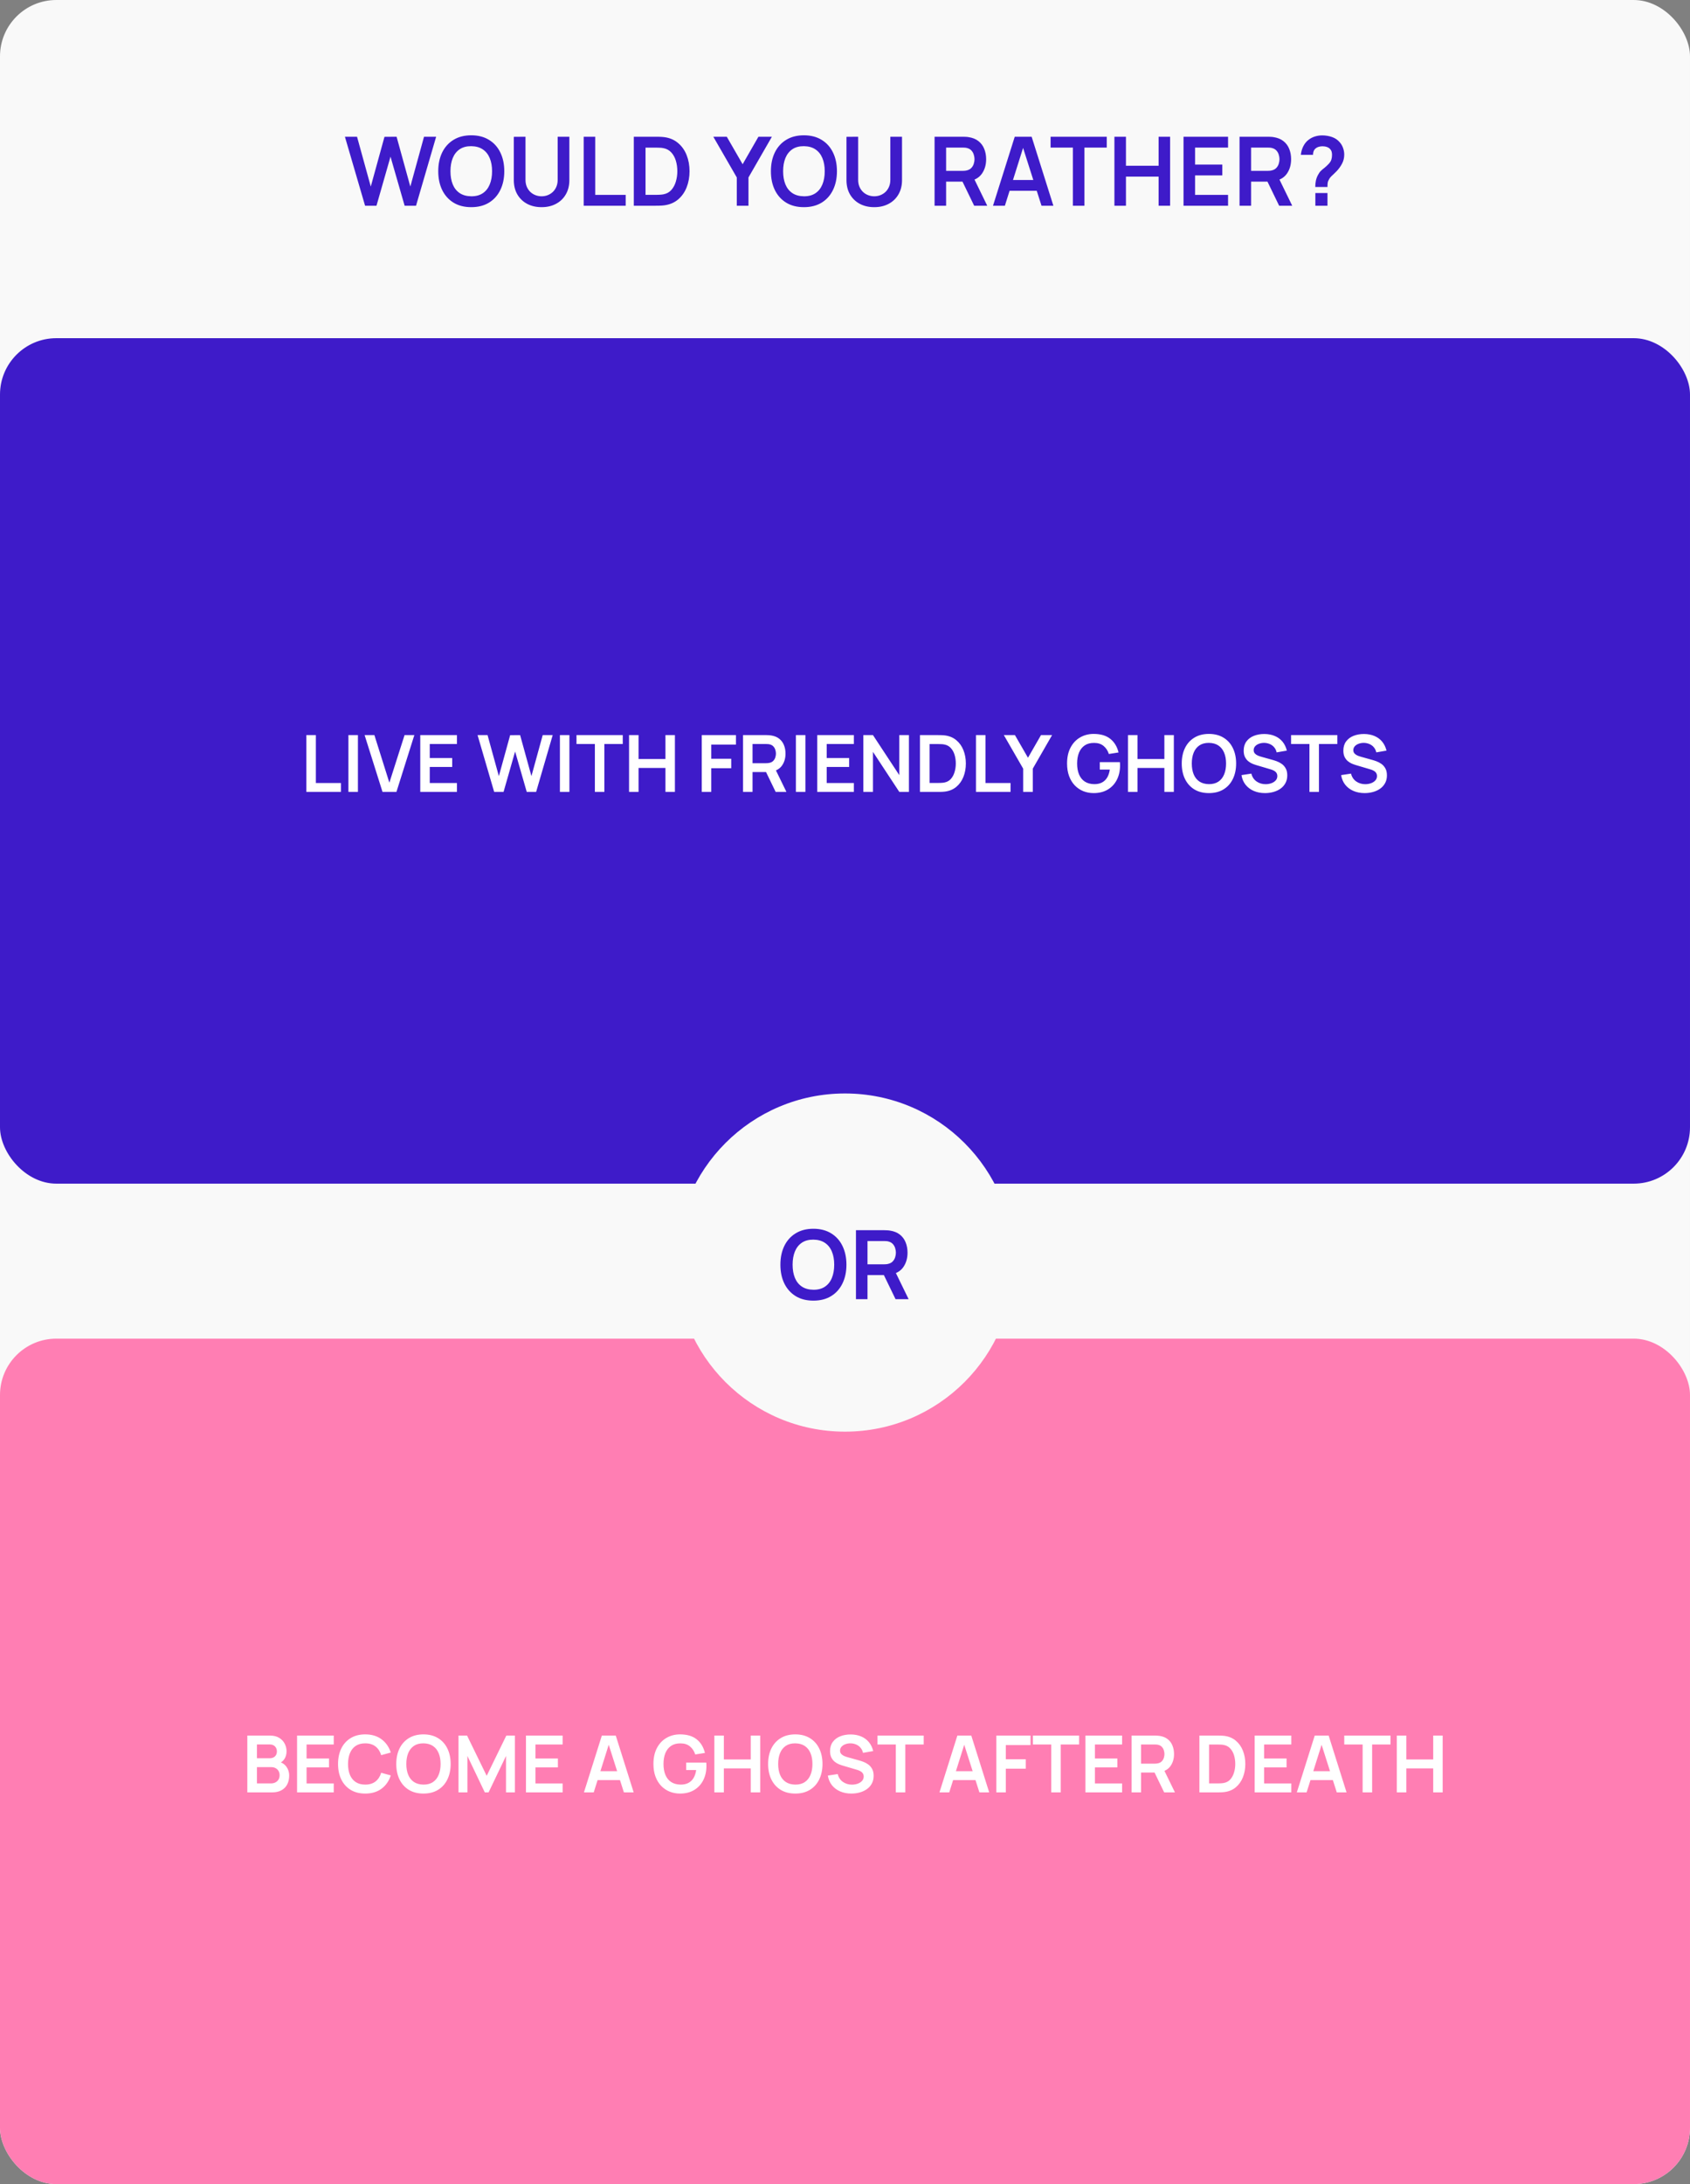 <?xml version="1.0" encoding="UTF-8"?> <svg xmlns="http://www.w3.org/2000/svg" width="600" height="775" viewBox="0 0 600 775" fill="none"><rect x="0" y="0" width="600" height="775" fill="#808080" stroke="none"/> <rect width="600" height="775" rx="20" fill="#F9F9F9"></rect> <path d="M129.614 73L122.457 48.52H126.758L131.637 66.2L136.499 48.554L140.8 48.52L145.679 66.2L150.541 48.52H154.842L147.702 73H143.656L138.641 55.592L133.66 73H129.614ZM167.305 73.51C164.857 73.51 162.761 72.977 161.015 71.912C159.27 70.835 157.927 69.339 156.986 67.424C156.057 65.509 155.592 63.287 155.592 60.76C155.592 58.233 156.057 56.011 156.986 54.096C157.927 52.181 159.27 50.69 161.015 49.625C162.761 48.548 164.857 48.01 167.305 48.01C169.753 48.01 171.85 48.548 173.595 49.625C175.352 50.69 176.695 52.181 177.624 54.096C178.565 56.011 179.035 58.233 179.035 60.76C179.035 63.287 178.565 65.509 177.624 67.424C176.695 69.339 175.352 70.835 173.595 71.912C171.85 72.977 169.753 73.51 167.305 73.51ZM167.305 69.651C168.949 69.662 170.314 69.3 171.402 68.563C172.502 67.826 173.323 66.789 173.867 65.452C174.423 64.115 174.7 62.551 174.7 60.76C174.7 58.969 174.423 57.417 173.867 56.102C173.323 54.776 172.502 53.745 171.402 53.008C170.314 52.271 168.949 51.892 167.305 51.869C165.662 51.858 164.296 52.22 163.208 52.957C162.12 53.694 161.299 54.731 160.743 56.068C160.199 57.405 159.927 58.969 159.927 60.76C159.927 62.551 160.199 64.109 160.743 65.435C161.287 66.75 162.103 67.775 163.191 68.512C164.291 69.249 165.662 69.628 167.305 69.651ZM192.279 73.51C190.33 73.51 188.613 73.113 187.128 72.32C185.655 71.527 184.499 70.41 183.66 68.971C182.833 67.532 182.419 65.843 182.419 63.905V48.554L186.567 48.52V63.803C186.567 64.721 186.72 65.543 187.026 66.268C187.343 66.993 187.768 67.611 188.301 68.121C188.834 68.62 189.446 68.999 190.137 69.26C190.828 69.521 191.542 69.651 192.279 69.651C193.038 69.651 193.758 69.521 194.438 69.26C195.129 68.988 195.741 68.603 196.274 68.104C196.807 67.594 197.226 66.976 197.532 66.251C197.838 65.526 197.991 64.71 197.991 63.803V48.52H202.139V63.905C202.139 65.843 201.72 67.532 200.881 68.971C200.054 70.41 198.898 71.527 197.413 72.32C195.94 73.113 194.228 73.51 192.279 73.51ZM207.23 73V48.52H211.327V69.158H222.139V73H207.23ZM225.019 73V48.52H232.822C233.026 48.52 233.428 48.526 234.029 48.537C234.641 48.548 235.23 48.588 235.797 48.656C237.735 48.905 239.372 49.597 240.71 50.73C242.058 51.852 243.078 53.286 243.77 55.031C244.461 56.776 244.807 58.686 244.807 60.76C244.807 62.834 244.461 64.744 243.77 66.489C243.078 68.234 242.058 69.674 240.71 70.807C239.372 71.929 237.735 72.615 235.797 72.864C235.241 72.932 234.658 72.972 234.046 72.983C233.434 72.994 233.026 73 232.822 73H225.019ZM229.184 69.141H232.822C233.162 69.141 233.592 69.13 234.114 69.107C234.646 69.084 235.117 69.033 235.525 68.954C236.681 68.739 237.621 68.223 238.347 67.407C239.072 66.591 239.605 65.599 239.945 64.432C240.296 63.265 240.472 62.041 240.472 60.76C240.472 59.434 240.296 58.187 239.945 57.02C239.593 55.853 239.049 54.872 238.313 54.079C237.587 53.286 236.658 52.781 235.525 52.566C235.117 52.475 234.646 52.424 234.114 52.413C233.592 52.39 233.162 52.379 232.822 52.379H229.184V69.141ZM261.582 73V62.97L253.252 48.52H258.029L263.656 58.278L269.266 48.52H274.043L265.73 62.97V73H261.582ZM285.409 73.51C282.961 73.51 280.864 72.977 279.119 71.912C277.373 70.835 276.03 69.339 275.09 67.424C274.16 65.509 273.696 63.287 273.696 60.76C273.696 58.233 274.16 56.011 275.09 54.096C276.03 52.181 277.373 50.69 279.119 49.625C280.864 48.548 282.961 48.01 285.409 48.01C287.857 48.01 289.953 48.548 291.699 49.625C293.455 50.69 294.798 52.181 295.728 54.096C296.668 56.011 297.139 58.233 297.139 60.76C297.139 63.287 296.668 65.509 295.728 67.424C294.798 69.339 293.455 70.835 291.699 71.912C289.953 72.977 287.857 73.51 285.409 73.51ZM285.409 69.651C287.052 69.662 288.418 69.3 289.506 68.563C290.605 67.826 291.427 66.789 291.971 65.452C292.526 64.115 292.804 62.551 292.804 60.76C292.804 58.969 292.526 57.417 291.971 56.102C291.427 54.776 290.605 53.745 289.506 53.008C288.418 52.271 287.052 51.892 285.409 51.869C283.765 51.858 282.4 52.22 281.312 52.957C280.224 53.694 279.402 54.731 278.847 56.068C278.303 57.405 278.031 58.969 278.031 60.76C278.031 62.551 278.303 64.109 278.847 65.435C279.391 66.75 280.207 67.775 281.295 68.512C282.394 69.249 283.765 69.628 285.409 69.651ZM310.383 73.51C308.433 73.51 306.716 73.113 305.232 72.32C303.758 71.527 302.602 70.41 301.764 68.971C300.936 67.532 300.523 65.843 300.523 63.905V48.554L304.671 48.52V63.803C304.671 64.721 304.824 65.543 305.13 66.268C305.447 66.993 305.872 67.611 306.405 68.121C306.937 68.62 307.549 68.999 308.241 69.26C308.932 69.521 309.646 69.651 310.383 69.651C311.142 69.651 311.862 69.521 312.542 69.26C313.233 68.988 313.845 68.603 314.378 68.104C314.91 67.594 315.33 66.976 315.636 66.251C315.942 65.526 316.095 64.71 316.095 63.803V48.52H320.243V63.905C320.243 65.843 319.823 67.532 318.985 68.971C318.157 70.41 317.001 71.527 315.517 72.32C314.043 73.113 312.332 73.51 310.383 73.51ZM331.8 73V48.52H341.915C342.153 48.52 342.459 48.531 342.833 48.554C343.207 48.565 343.553 48.599 343.87 48.656C345.287 48.871 346.454 49.342 347.372 50.067C348.301 50.792 348.987 51.71 349.429 52.821C349.882 53.92 350.109 55.144 350.109 56.493C350.109 58.488 349.605 60.205 348.596 61.644C347.587 63.072 346.04 63.956 343.955 64.296L342.204 64.449H335.897V73H331.8ZM345.859 73L341.031 63.038L345.196 62.12L350.5 73H345.859ZM335.897 60.624H341.745C341.972 60.624 342.227 60.613 342.51 60.59C342.793 60.567 343.054 60.522 343.292 60.454C343.972 60.284 344.505 59.984 344.89 59.553C345.287 59.122 345.564 58.635 345.723 58.091C345.893 57.547 345.978 57.014 345.978 56.493C345.978 55.972 345.893 55.439 345.723 54.895C345.564 54.34 345.287 53.847 344.89 53.416C344.505 52.985 343.972 52.685 343.292 52.515C343.054 52.447 342.793 52.407 342.51 52.396C342.227 52.373 341.972 52.362 341.745 52.362H335.897V60.624ZM352.545 73L360.263 48.52H366.264L373.982 73H369.766L362.762 51.036H363.68L356.761 73H352.545ZM356.846 67.696V63.871H369.698V67.696H356.846ZM380.912 73V52.362H372.99V48.52H392.931V52.362H385.009V73H380.912ZM395.65 73V48.52H399.747V58.822H411.341V48.52H415.421V73H411.341V62.664H399.747V73H395.65ZM420.187 73V48.52H435.997V52.362H424.284V58.397H433.957V62.239H424.284V69.158H435.997V73H420.187ZM440.075 73V48.52H450.19C450.428 48.52 450.734 48.531 451.108 48.554C451.482 48.565 451.828 48.599 452.145 48.656C453.562 48.871 454.729 49.342 455.647 50.067C456.577 50.792 457.262 51.71 457.704 52.821C458.158 53.92 458.384 55.144 458.384 56.493C458.384 58.488 457.88 60.205 456.871 61.644C455.863 63.072 454.316 63.956 452.23 64.296L450.479 64.449H444.172V73H440.075ZM454.134 73L449.306 63.038L453.471 62.12L458.775 73H454.134ZM444.172 60.624H450.02C450.247 60.624 450.502 60.613 450.785 60.59C451.069 60.567 451.329 60.522 451.567 60.454C452.247 60.284 452.78 59.984 453.165 59.553C453.562 59.122 453.84 58.635 453.998 58.091C454.168 57.547 454.253 57.014 454.253 56.493C454.253 55.972 454.168 55.439 453.998 54.895C453.84 54.34 453.562 53.847 453.165 53.416C452.78 52.985 452.247 52.685 451.567 52.515C451.329 52.447 451.069 52.407 450.785 52.396C450.502 52.373 450.247 52.362 450.02 52.362H444.172V60.624ZM466.958 66.353C466.958 65.571 467.031 64.817 467.179 64.092C467.337 63.355 467.592 62.675 467.944 62.052C468.25 61.451 468.59 60.975 468.964 60.624C469.338 60.261 469.757 59.904 470.222 59.553C470.686 59.19 471.202 58.709 471.769 58.108C472.233 57.598 472.539 57.094 472.687 56.595C472.834 56.085 472.908 55.541 472.908 54.963C472.908 54.589 472.868 54.238 472.789 53.909C472.709 53.58 472.568 53.297 472.364 53.059C472.046 52.64 471.638 52.345 471.14 52.175C470.641 51.994 470.108 51.903 469.542 51.903C469.077 51.903 468.629 51.965 468.199 52.09C467.779 52.203 467.422 52.385 467.128 52.634C466.788 52.906 466.538 53.24 466.38 53.637C466.221 54.034 466.147 54.47 466.159 54.946H461.841C461.954 53.813 462.26 52.764 462.759 51.801C463.269 50.826 463.937 50.05 464.765 49.472C465.411 48.996 466.136 48.639 466.941 48.401C467.757 48.163 468.573 48.044 469.389 48.044C470.635 48.044 471.808 48.237 472.908 48.622C474.018 49.007 474.942 49.642 475.679 50.526C476.189 51.104 476.574 51.773 476.835 52.532C477.107 53.291 477.243 54.062 477.243 54.844C477.243 56.011 476.988 57.077 476.478 58.04C475.979 59.003 475.344 59.893 474.574 60.709C474.211 61.094 473.865 61.434 473.537 61.729C473.208 62.024 472.902 62.313 472.619 62.596C472.347 62.868 472.12 63.157 471.939 63.463C471.621 63.996 471.434 64.449 471.378 64.823C471.321 65.186 471.293 65.696 471.293 66.353H466.958ZM466.992 73V68.495H471.293V73H466.992Z" fill="#3E1BC9"></path> <rect y="120" width="600" height="300" rx="20" fill="#3E1BC9"></rect> <path d="M108.769 281V260.84H112.143V277.836H121.047V281H108.769ZM123.699 281V260.84H127.073V281H123.699ZM135.803 281L129.447 260.84H132.919L138.239 277.724L143.629 260.84H147.101L140.745 281H135.803ZM149.204 281V260.84H162.224V264.004H152.578V268.974H160.544V272.138H152.578V277.836H162.224V281H149.204ZM175.445 281L169.551 260.84H173.093L177.111 275.4L181.115 260.868L184.657 260.84L188.675 275.4L192.679 260.84H196.221L190.341 281H187.009L182.879 266.664L178.777 281H175.445ZM198.785 281V260.84H202.159V281H198.785ZM211.197 281V264.004H204.673V260.84H221.095V264.004H214.571V281H211.197ZM223.333 281V260.84H226.707V269.324H236.255V260.84H239.615V281H236.255V272.488H226.707V281H223.333ZM249.146 281V260.84H261.284V264.214H252.52V269.24H259.604V272.6H252.52V281H249.146ZM263.802 281V260.84H272.132C272.328 260.84 272.58 260.849 272.888 260.868C273.196 260.877 273.48 260.905 273.742 260.952C274.908 261.129 275.87 261.517 276.626 262.114C277.391 262.711 277.956 263.467 278.32 264.382C278.693 265.287 278.88 266.295 278.88 267.406C278.88 269.049 278.464 270.463 277.634 271.648C276.803 272.824 275.529 273.552 273.812 273.832L272.37 273.958H267.176V281H263.802ZM275.38 281L271.404 272.796L274.834 272.04L279.202 281H275.38ZM267.176 270.808H271.992C272.178 270.808 272.388 270.799 272.622 270.78C272.855 270.761 273.07 270.724 273.266 270.668C273.826 270.528 274.264 270.281 274.582 269.926C274.908 269.571 275.137 269.17 275.268 268.722C275.408 268.274 275.478 267.835 275.478 267.406C275.478 266.977 275.408 266.538 275.268 266.09C275.137 265.633 274.908 265.227 274.582 264.872C274.264 264.517 273.826 264.27 273.266 264.13C273.07 264.074 272.855 264.041 272.622 264.032C272.388 264.013 272.178 264.004 271.992 264.004H267.176V270.808ZM282.566 281V260.84H285.94V281H282.566ZM290.134 281V260.84H303.154V264.004H293.508V268.974H301.474V272.138H293.508V277.836H303.154V281H290.134ZM306.513 281V260.84H309.929L319.281 275.05V260.84H322.697V281H319.281L309.929 266.79V281H306.513ZM326.61 281V260.84H333.036C333.204 260.84 333.536 260.845 334.03 260.854C334.534 260.863 335.02 260.896 335.486 260.952C337.082 261.157 338.431 261.727 339.532 262.66C340.643 263.584 341.483 264.765 342.052 266.202C342.622 267.639 342.906 269.212 342.906 270.92C342.906 272.628 342.622 274.201 342.052 275.638C341.483 277.075 340.643 278.261 339.532 279.194C338.431 280.118 337.082 280.683 335.486 280.888C335.029 280.944 334.548 280.977 334.044 280.986C333.54 280.995 333.204 281 333.036 281H326.61ZM330.04 277.822H333.036C333.316 277.822 333.671 277.813 334.1 277.794C334.539 277.775 334.926 277.733 335.262 277.668C336.214 277.491 336.989 277.066 337.586 276.394C338.184 275.722 338.622 274.905 338.902 273.944C339.192 272.983 339.336 271.975 339.336 270.92C339.336 269.828 339.192 268.801 338.902 267.84C338.613 266.879 338.165 266.071 337.558 265.418C336.961 264.765 336.196 264.349 335.262 264.172C334.926 264.097 334.539 264.055 334.1 264.046C333.671 264.027 333.316 264.018 333.036 264.018H330.04V277.822ZM346.496 281V260.84H349.87V277.836H358.774V281H346.496ZM363.256 281V272.74L356.396 260.84H360.33L364.964 268.876L369.584 260.84H373.518L366.672 272.74V281H363.256ZM388.274 281.42C386.967 281.42 385.74 281.191 384.592 280.734C383.453 280.267 382.45 279.586 381.582 278.69C380.723 277.794 380.051 276.697 379.566 275.4C379.081 274.093 378.838 272.6 378.838 270.92C378.838 268.717 379.249 266.837 380.07 265.278C380.891 263.71 382.016 262.511 383.444 261.68C384.872 260.84 386.482 260.42 388.274 260.42C390.757 260.42 392.721 260.999 394.168 262.156C395.624 263.304 396.609 264.919 397.122 267L393.678 267.546C393.295 266.351 392.67 265.399 391.802 264.69C390.934 263.971 389.828 263.612 388.484 263.612C387.131 263.593 386.006 263.887 385.11 264.494C384.214 265.101 383.537 265.955 383.08 267.056C382.632 268.157 382.408 269.445 382.408 270.92C382.408 272.395 382.632 273.678 383.08 274.77C383.528 275.853 384.2 276.697 385.096 277.304C386.001 277.911 387.131 278.223 388.484 278.242C389.501 278.251 390.393 278.069 391.158 277.696C391.923 277.313 392.549 276.739 393.034 275.974C393.519 275.199 393.846 274.233 394.014 273.076H390.458V270.43H397.598C397.617 270.579 397.631 270.799 397.64 271.088C397.649 271.377 397.654 271.55 397.654 271.606C397.654 273.51 397.276 275.204 396.52 276.688C395.773 278.163 394.7 279.32 393.3 280.16C391.9 281 390.225 281.42 388.274 281.42ZM400.466 281V260.84H403.84V269.324H413.388V260.84H416.748V281H413.388V272.488H403.84V281H400.466ZM429.199 281.42C427.183 281.42 425.456 280.981 424.019 280.104C422.582 279.217 421.476 277.985 420.701 276.408C419.936 274.831 419.553 273.001 419.553 270.92C419.553 268.839 419.936 267.009 420.701 265.432C421.476 263.855 422.582 262.627 424.019 261.75C425.456 260.863 427.183 260.42 429.199 260.42C431.215 260.42 432.942 260.863 434.379 261.75C435.826 262.627 436.932 263.855 437.697 265.432C438.472 267.009 438.859 268.839 438.859 270.92C438.859 273.001 438.472 274.831 437.697 276.408C436.932 277.985 435.826 279.217 434.379 280.104C432.942 280.981 431.215 281.42 429.199 281.42ZM429.199 278.242C430.552 278.251 431.677 277.953 432.573 277.346C433.478 276.739 434.155 275.885 434.603 274.784C435.06 273.683 435.289 272.395 435.289 270.92C435.289 269.445 435.06 268.167 434.603 267.084C434.155 265.992 433.478 265.143 432.573 264.536C431.677 263.929 430.552 263.617 429.199 263.598C427.846 263.589 426.721 263.887 425.825 264.494C424.929 265.101 424.252 265.955 423.795 267.056C423.347 268.157 423.123 269.445 423.123 270.92C423.123 272.395 423.347 273.678 423.795 274.77C424.243 275.853 424.915 276.697 425.811 277.304C426.716 277.911 427.846 278.223 429.199 278.242ZM449.108 281.42C447.633 281.42 446.303 281.163 445.118 280.65C443.942 280.137 442.971 279.404 442.206 278.452C441.45 277.491 440.969 276.352 440.764 275.036L444.264 274.504C444.562 275.699 445.174 276.623 446.098 277.276C447.031 277.929 448.104 278.256 449.318 278.256C450.036 278.256 450.713 278.144 451.348 277.92C451.982 277.696 452.496 277.369 452.888 276.94C453.289 276.511 453.49 275.983 453.49 275.358C453.49 275.078 453.443 274.821 453.35 274.588C453.256 274.345 453.116 274.131 452.93 273.944C452.752 273.757 452.519 273.589 452.23 273.44C451.95 273.281 451.623 273.146 451.25 273.034L446.042 271.494C445.594 271.363 445.108 271.191 444.586 270.976C444.072 270.752 443.582 270.449 443.116 270.066C442.658 269.674 442.28 269.179 441.982 268.582C441.692 267.975 441.548 267.229 441.548 266.342C441.548 265.045 441.874 263.957 442.528 263.08C443.19 262.193 444.077 261.531 445.188 261.092C446.308 260.653 447.549 260.439 448.912 260.448C450.293 260.457 451.525 260.695 452.608 261.162C453.69 261.619 454.596 262.287 455.324 263.164C456.052 264.041 456.565 265.101 456.864 266.342L453.238 266.972C453.088 266.263 452.799 265.661 452.37 265.166C451.95 264.662 451.432 264.279 450.816 264.018C450.209 263.757 449.56 263.617 448.87 263.598C448.198 263.589 447.572 263.691 446.994 263.906C446.424 264.111 445.962 264.41 445.608 264.802C445.262 265.194 445.09 265.651 445.09 266.174C445.09 266.669 445.239 267.075 445.538 267.392C445.836 267.7 446.205 267.947 446.644 268.134C447.092 268.311 447.544 268.461 448.002 268.582L451.614 269.59C452.108 269.721 452.664 269.898 453.28 270.122C453.896 270.346 454.488 270.659 455.058 271.06C455.627 271.461 456.094 271.989 456.458 272.642C456.831 273.295 457.018 274.126 457.018 275.134C457.018 276.179 456.798 277.099 456.36 277.892C455.93 278.676 455.347 279.329 454.61 279.852C453.872 280.375 453.028 280.767 452.076 281.028C451.133 281.289 450.144 281.42 449.108 281.42ZM464.892 281V264.004H458.368V260.84H474.79V264.004H468.266V281H464.892ZM484.49 281.42C483.016 281.42 481.686 281.163 480.5 280.65C479.324 280.137 478.354 279.404 477.588 278.452C476.832 277.491 476.352 276.352 476.146 275.036L479.646 274.504C479.945 275.699 480.556 276.623 481.48 277.276C482.414 277.929 483.487 278.256 484.7 278.256C485.419 278.256 486.096 278.144 486.73 277.92C487.365 277.696 487.878 277.369 488.27 276.94C488.672 276.511 488.872 275.983 488.872 275.358C488.872 275.078 488.826 274.821 488.732 274.588C488.639 274.345 488.499 274.131 488.312 273.944C488.135 273.757 487.902 273.589 487.612 273.44C487.332 273.281 487.006 273.146 486.632 273.034L481.424 271.494C480.976 271.363 480.491 271.191 479.968 270.976C479.455 270.752 478.965 270.449 478.498 270.066C478.041 269.674 477.663 269.179 477.364 268.582C477.075 267.975 476.93 267.229 476.93 266.342C476.93 265.045 477.257 263.957 477.91 263.08C478.573 262.193 479.46 261.531 480.57 261.092C481.69 260.653 482.932 260.439 484.294 260.448C485.676 260.457 486.908 260.695 487.99 261.162C489.073 261.619 489.978 262.287 490.706 263.164C491.434 264.041 491.948 265.101 492.246 266.342L488.62 266.972C488.471 266.263 488.182 265.661 487.752 265.166C487.332 264.662 486.814 264.279 486.198 264.018C485.592 263.757 484.943 263.617 484.252 263.598C483.58 263.589 482.955 263.691 482.376 263.906C481.807 264.111 481.345 264.41 480.99 264.802C480.645 265.194 480.472 265.651 480.472 266.174C480.472 266.669 480.622 267.075 480.92 267.392C481.219 267.7 481.588 267.947 482.026 268.134C482.474 268.311 482.927 268.461 483.384 268.582L486.996 269.59C487.491 269.721 488.046 269.898 488.662 270.122C489.278 270.346 489.871 270.659 490.44 271.06C491.01 271.461 491.476 271.989 491.84 272.642C492.214 273.295 492.4 274.126 492.4 275.134C492.4 276.179 492.181 277.099 491.742 277.892C491.313 278.676 490.73 279.329 489.992 279.852C489.255 280.375 488.41 280.767 487.458 281.028C486.516 281.289 485.526 281.42 484.49 281.42Z" fill="white"></path> <rect y="475" width="600" height="300" rx="20" fill="#FF7EB3"></rect> <path d="M87.804 636V615.84H95.798C97.16 615.84 98.276 616.115 99.144 616.666C100.021 617.207 100.67 617.903 101.09 618.752C101.519 619.601 101.734 620.479 101.734 621.384C101.734 622.495 101.468 623.437 100.936 624.212C100.413 624.987 99.699 625.509 98.794 625.78V625.08C100.063 625.369 101.024 625.971 101.678 626.886C102.34 627.801 102.672 628.841 102.672 630.008C102.672 631.203 102.443 632.248 101.986 633.144C101.528 634.04 100.847 634.74 99.942 635.244C99.046 635.748 97.935 636 96.61 636H87.804ZM91.22 632.822H96.19C96.778 632.822 97.305 632.705 97.772 632.472C98.238 632.229 98.602 631.893 98.864 631.464C99.134 631.025 99.27 630.507 99.27 629.91C99.27 629.369 99.153 628.883 98.92 628.454C98.686 628.025 98.346 627.684 97.898 627.432C97.45 627.171 96.913 627.04 96.288 627.04H91.22V632.822ZM91.22 623.89H95.756C96.241 623.89 96.675 623.797 97.058 623.61C97.44 623.423 97.744 623.148 97.968 622.784C98.192 622.42 98.304 621.972 98.304 621.44C98.304 620.74 98.08 620.157 97.632 619.69C97.184 619.223 96.558 618.99 95.756 618.99H91.22V623.89ZM105.468 636V615.84H118.488V619.004H108.842V623.974H116.808V627.138H108.842V632.836H118.488V636H105.468ZM129.662 636.42C127.646 636.42 125.919 635.981 124.482 635.104C123.044 634.217 121.938 632.985 121.164 631.408C120.398 629.831 120.016 628.001 120.016 625.92C120.016 623.839 120.398 622.009 121.164 620.432C121.938 618.855 123.044 617.627 124.482 616.75C125.919 615.863 127.646 615.42 129.662 615.42C131.986 615.42 133.922 616.003 135.472 617.17C137.021 618.327 138.108 619.891 138.734 621.86L135.332 622.798C134.94 621.482 134.272 620.455 133.33 619.718C132.387 618.971 131.164 618.598 129.662 618.598C128.308 618.598 127.179 618.901 126.274 619.508C125.378 620.115 124.701 620.969 124.244 622.07C123.796 623.162 123.567 624.445 123.558 625.92C123.558 627.395 123.782 628.683 124.23 629.784C124.687 630.876 125.368 631.725 126.274 632.332C127.179 632.939 128.308 633.242 129.662 633.242C131.164 633.242 132.387 632.869 133.33 632.122C134.272 631.375 134.94 630.349 135.332 629.042L138.734 629.98C138.108 631.949 137.021 633.517 135.472 634.684C133.922 635.841 131.986 636.42 129.662 636.42ZM150.334 636.42C148.318 636.42 146.591 635.981 145.154 635.104C143.716 634.217 142.61 632.985 141.836 631.408C141.07 629.831 140.688 628.001 140.688 625.92C140.688 623.839 141.07 622.009 141.836 620.432C142.61 618.855 143.716 617.627 145.154 616.75C146.591 615.863 148.318 615.42 150.334 615.42C152.35 615.42 154.076 615.863 155.514 616.75C156.96 617.627 158.066 618.855 158.832 620.432C159.606 622.009 159.994 623.839 159.994 625.92C159.994 628.001 159.606 629.831 158.832 631.408C158.066 632.985 156.96 634.217 155.514 635.104C154.076 635.981 152.35 636.42 150.334 636.42ZM150.334 633.242C151.687 633.251 152.812 632.953 153.708 632.346C154.613 631.739 155.29 630.885 155.738 629.784C156.195 628.683 156.424 627.395 156.424 625.92C156.424 624.445 156.195 623.167 155.738 622.084C155.29 620.992 154.613 620.143 153.708 619.536C152.812 618.929 151.687 618.617 150.334 618.598C148.98 618.589 147.856 618.887 146.96 619.494C146.064 620.101 145.387 620.955 144.93 622.056C144.482 623.157 144.258 624.445 144.258 625.92C144.258 627.395 144.482 628.678 144.93 629.77C145.378 630.853 146.05 631.697 146.946 632.304C147.851 632.911 148.98 633.223 150.334 633.242ZM162.78 636V615.84H165.818L172.79 630.12L179.762 615.84H182.8V636H179.65V623.078L173.462 636H172.118L165.944 623.078V636H162.78ZM186.733 636V615.84H199.753V619.004H190.107V623.974H198.073V627.138H190.107V632.836H199.753V636H186.733ZM207.318 636L213.674 615.84H218.616L224.972 636H221.5L215.732 617.912H216.488L210.79 636H207.318ZM210.86 631.632V628.482H221.444V631.632H210.86ZM241.424 636.42C240.118 636.42 238.89 636.191 237.742 635.734C236.604 635.267 235.6 634.586 234.732 633.69C233.874 632.794 233.202 631.697 232.716 630.4C232.231 629.093 231.988 627.6 231.988 625.92C231.988 623.717 232.399 621.837 233.22 620.278C234.042 618.71 235.166 617.511 236.594 616.68C238.022 615.84 239.632 615.42 241.424 615.42C243.907 615.42 245.872 615.999 247.318 617.156C248.774 618.304 249.759 619.919 250.272 622L246.828 622.546C246.446 621.351 245.82 620.399 244.952 619.69C244.084 618.971 242.978 618.612 241.634 618.612C240.281 618.593 239.156 618.887 238.26 619.494C237.364 620.101 236.688 620.955 236.23 622.056C235.782 623.157 235.558 624.445 235.558 625.92C235.558 627.395 235.782 628.678 236.23 629.77C236.678 630.853 237.35 631.697 238.246 632.304C239.152 632.911 240.281 633.223 241.634 633.242C242.652 633.251 243.543 633.069 244.308 632.696C245.074 632.313 245.699 631.739 246.184 630.974C246.67 630.199 246.996 629.233 247.164 628.076H243.608V625.43H250.748C250.767 625.579 250.781 625.799 250.79 626.088C250.8 626.377 250.804 626.55 250.804 626.606C250.804 628.51 250.426 630.204 249.67 631.688C248.924 633.163 247.85 634.32 246.45 635.16C245.05 636 243.375 636.42 241.424 636.42ZM253.616 636V615.84H256.99V624.324H266.538V615.84H269.898V636H266.538V627.488H256.99V636H253.616ZM282.349 636.42C280.333 636.42 278.607 635.981 277.169 635.104C275.732 634.217 274.626 632.985 273.851 631.408C273.086 629.831 272.703 628.001 272.703 625.92C272.703 623.839 273.086 622.009 273.851 620.432C274.626 618.855 275.732 617.627 277.169 616.75C278.607 615.863 280.333 615.42 282.349 615.42C284.365 615.42 286.092 615.863 287.529 616.75C288.976 617.627 290.082 618.855 290.847 620.432C291.622 622.009 292.009 623.839 292.009 625.92C292.009 628.001 291.622 629.831 290.847 631.408C290.082 632.985 288.976 634.217 287.529 635.104C286.092 635.981 284.365 636.42 282.349 636.42ZM282.349 633.242C283.703 633.251 284.827 632.953 285.723 632.346C286.629 631.739 287.305 630.885 287.753 629.784C288.211 628.683 288.439 627.395 288.439 625.92C288.439 624.445 288.211 623.167 287.753 622.084C287.305 620.992 286.629 620.143 285.723 619.536C284.827 618.929 283.703 618.617 282.349 618.598C280.996 618.589 279.871 618.887 278.975 619.494C278.079 620.101 277.403 620.955 276.945 622.056C276.497 623.157 276.273 624.445 276.273 625.92C276.273 627.395 276.497 628.678 276.945 629.77C277.393 630.853 278.065 631.697 278.961 632.304C279.867 632.911 280.996 633.223 282.349 633.242ZM302.258 636.42C300.783 636.42 299.453 636.163 298.268 635.65C297.092 635.137 296.121 634.404 295.356 633.452C294.6 632.491 294.119 631.352 293.914 630.036L297.414 629.504C297.713 630.699 298.324 631.623 299.248 632.276C300.181 632.929 301.255 633.256 302.468 633.256C303.187 633.256 303.863 633.144 304.498 632.92C305.133 632.696 305.646 632.369 306.038 631.94C306.439 631.511 306.64 630.983 306.64 630.358C306.64 630.078 306.593 629.821 306.5 629.588C306.407 629.345 306.267 629.131 306.08 628.944C305.903 628.757 305.669 628.589 305.38 628.44C305.1 628.281 304.773 628.146 304.4 628.034L299.192 626.494C298.744 626.363 298.259 626.191 297.736 625.976C297.223 625.752 296.733 625.449 296.266 625.066C295.809 624.674 295.431 624.179 295.132 623.582C294.843 622.975 294.698 622.229 294.698 621.342C294.698 620.045 295.025 618.957 295.678 618.08C296.341 617.193 297.227 616.531 298.338 616.092C299.458 615.653 300.699 615.439 302.062 615.448C303.443 615.457 304.675 615.695 305.758 616.162C306.841 616.619 307.746 617.287 308.474 618.164C309.202 619.041 309.715 620.101 310.014 621.342L306.388 621.972C306.239 621.263 305.949 620.661 305.52 620.166C305.1 619.662 304.582 619.279 303.966 619.018C303.359 618.757 302.711 618.617 302.02 618.598C301.348 618.589 300.723 618.691 300.144 618.906C299.575 619.111 299.113 619.41 298.758 619.802C298.413 620.194 298.24 620.651 298.24 621.174C298.24 621.669 298.389 622.075 298.688 622.392C298.987 622.7 299.355 622.947 299.794 623.134C300.242 623.311 300.695 623.461 301.152 623.582L304.764 624.59C305.259 624.721 305.814 624.898 306.43 625.122C307.046 625.346 307.639 625.659 308.208 626.06C308.777 626.461 309.244 626.989 309.608 627.642C309.981 628.295 310.168 629.126 310.168 630.134C310.168 631.179 309.949 632.099 309.51 632.892C309.081 633.676 308.497 634.329 307.76 634.852C307.023 635.375 306.178 635.767 305.226 636.028C304.283 636.289 303.294 636.42 302.258 636.42ZM318.042 636V619.004H311.518V615.84H327.94V619.004H321.416V636H318.042ZM333.537 636L339.893 615.84H344.835L351.191 636H347.719L341.951 617.912H342.707L337.009 636H333.537ZM337.079 631.632V628.482H347.663V631.632H337.079ZM353.722 636V615.84H365.86V619.214H357.096V624.24H364.18V627.6H357.096V636H353.722ZM373.222 636V619.004H366.698V615.84H383.12V619.004H376.596V636H373.222ZM385.358 636V615.84H398.378V619.004H388.732V623.974H396.698V627.138H388.732V632.836H398.378V636H385.358ZM401.737 636V615.84H410.067C410.263 615.84 410.515 615.849 410.823 615.868C411.131 615.877 411.416 615.905 411.677 615.952C412.844 616.129 413.805 616.517 414.561 617.114C415.327 617.711 415.891 618.467 416.255 619.382C416.629 620.287 416.815 621.295 416.815 622.406C416.815 624.049 416.4 625.463 415.569 626.648C414.739 627.824 413.465 628.552 411.747 628.832L410.305 628.958H405.111V636H401.737ZM413.315 636L409.339 627.796L412.769 627.04L417.137 636H413.315ZM405.111 625.808H409.927C410.114 625.808 410.324 625.799 410.557 625.78C410.791 625.761 411.005 625.724 411.201 625.668C411.761 625.528 412.2 625.281 412.517 624.926C412.844 624.571 413.073 624.17 413.203 623.722C413.343 623.274 413.413 622.835 413.413 622.406C413.413 621.977 413.343 621.538 413.203 621.09C413.073 620.633 412.844 620.227 412.517 619.872C412.2 619.517 411.761 619.27 411.201 619.13C411.005 619.074 410.791 619.041 410.557 619.032C410.324 619.013 410.114 619.004 409.927 619.004H405.111V625.808ZM425.827 636V615.84H432.253C432.421 615.84 432.753 615.845 433.247 615.854C433.751 615.863 434.237 615.896 434.703 615.952C436.299 616.157 437.648 616.727 438.749 617.66C439.86 618.584 440.7 619.765 441.269 621.202C441.839 622.639 442.123 624.212 442.123 625.92C442.123 627.628 441.839 629.201 441.269 630.638C440.7 632.075 439.86 633.261 438.749 634.194C437.648 635.118 436.299 635.683 434.703 635.888C434.246 635.944 433.765 635.977 433.261 635.986C432.757 635.995 432.421 636 432.253 636H425.827ZM429.257 632.822H432.253C432.533 632.822 432.888 632.813 433.317 632.794C433.756 632.775 434.143 632.733 434.479 632.668C435.431 632.491 436.206 632.066 436.803 631.394C437.401 630.722 437.839 629.905 438.119 628.944C438.409 627.983 438.553 626.975 438.553 625.92C438.553 624.828 438.409 623.801 438.119 622.84C437.83 621.879 437.382 621.071 436.775 620.418C436.178 619.765 435.413 619.349 434.479 619.172C434.143 619.097 433.756 619.055 433.317 619.046C432.888 619.027 432.533 619.018 432.253 619.018H429.257V632.822ZM445.433 636V615.84H458.453V619.004H448.807V623.974H456.773V627.138H448.807V632.836H458.453V636H445.433ZM460.412 636L466.768 615.84H471.71L478.066 636H474.594L468.826 617.912H469.582L463.884 636H460.412ZM463.954 631.632V628.482H474.538V631.632H463.954ZM483.773 636V619.004H477.249V615.84H493.671V619.004H487.147V636H483.773ZM495.909 636V615.84H499.283V624.324H508.831V615.84H512.191V636H508.831V627.488H499.283V636H495.909Z" fill="white"></path> <circle cx="300" cy="448" r="60" fill="#F9F9F9"></circle> <path d="M288.777 461.51C286.329 461.51 284.232 460.977 282.487 459.912C280.742 458.835 279.399 457.339 278.458 455.424C277.529 453.509 277.064 451.287 277.064 448.76C277.064 446.233 277.529 444.011 278.458 442.096C279.399 440.181 280.742 438.69 282.487 437.625C284.232 436.548 286.329 436.01 288.777 436.01C291.225 436.01 293.322 436.548 295.067 437.625C296.824 438.69 298.167 440.181 299.096 442.096C300.037 444.011 300.507 446.233 300.507 448.76C300.507 451.287 300.037 453.509 299.096 455.424C298.167 457.339 296.824 458.835 295.067 459.912C293.322 460.977 291.225 461.51 288.777 461.51ZM288.777 457.651C290.42 457.662 291.786 457.3 292.874 456.563C293.973 455.826 294.795 454.789 295.339 453.452C295.894 452.115 296.172 450.551 296.172 448.76C296.172 446.969 295.894 445.417 295.339 444.102C294.795 442.776 293.973 441.745 292.874 441.008C291.786 440.271 290.42 439.892 288.777 439.869C287.134 439.858 285.768 440.22 284.68 440.957C283.592 441.694 282.77 442.731 282.215 444.068C281.671 445.405 281.399 446.969 281.399 448.76C281.399 450.551 281.671 452.109 282.215 453.435C282.759 454.75 283.575 455.775 284.663 456.512C285.762 457.249 287.134 457.628 288.777 457.651ZM303.891 461V436.52H314.006C314.244 436.52 314.55 436.531 314.924 436.554C315.298 436.565 315.643 436.599 315.961 436.656C317.377 436.871 318.545 437.342 319.463 438.067C320.392 438.792 321.078 439.71 321.52 440.821C321.973 441.92 322.2 443.144 322.2 444.493C322.2 446.488 321.695 448.205 320.687 449.644C319.678 451.072 318.131 451.956 316.046 452.296L314.295 452.449H307.988V461H303.891ZM317.95 461L313.122 451.038L317.287 450.12L322.591 461H317.95ZM307.988 448.624H313.836C314.062 448.624 314.317 448.613 314.601 448.59C314.884 448.567 315.145 448.522 315.383 448.454C316.063 448.284 316.595 447.984 316.981 447.553C317.377 447.122 317.655 446.635 317.814 446.091C317.984 445.547 318.069 445.014 318.069 444.493C318.069 443.972 317.984 443.439 317.814 442.895C317.655 442.34 317.377 441.847 316.981 441.416C316.595 440.985 316.063 440.685 315.383 440.515C315.145 440.447 314.884 440.407 314.601 440.396C314.317 440.373 314.062 440.362 313.836 440.362H307.988V448.624Z" fill="#3E1BC9"></path> </svg> 